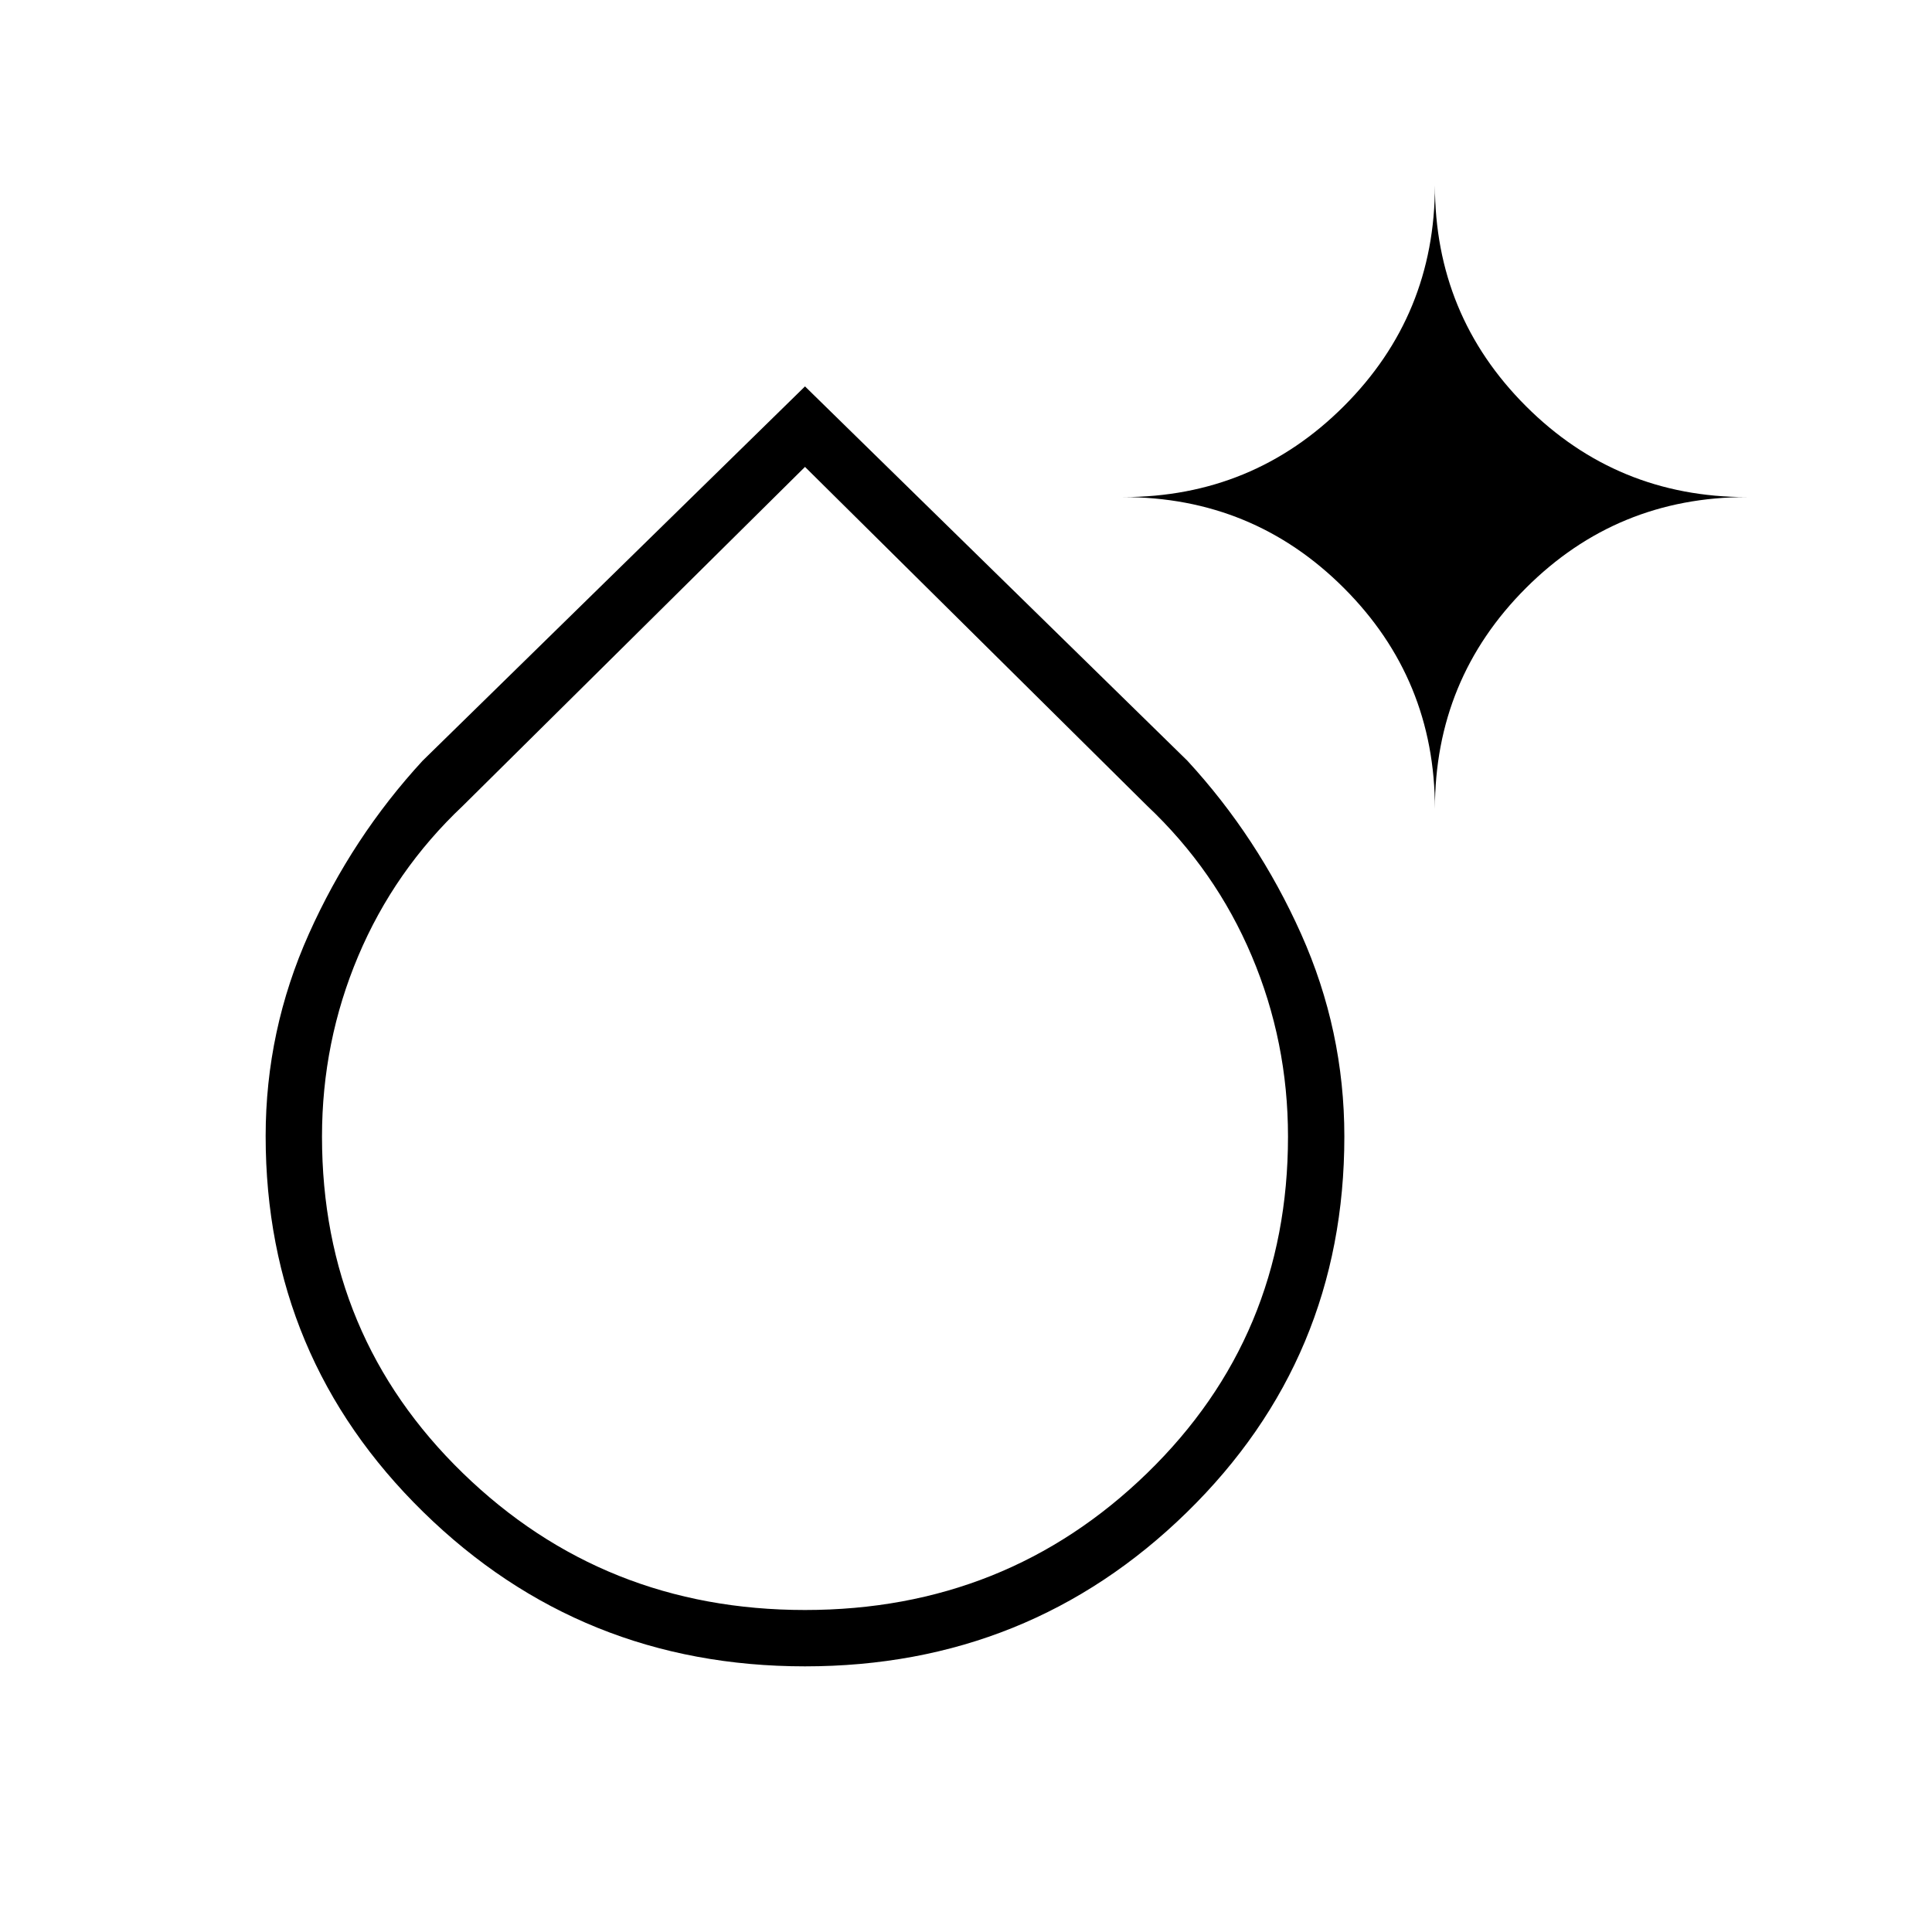 <svg xmlns="http://www.w3.org/2000/svg" height="24" viewBox="0 -960 960 960" width="24"><path d="M400-132q-111.388 0-189.694-76.707Q132-285.414 132-395.472 132-448 153.5-496q21.5-48 56.5-86l190-186 190 186q35 38 56.5 86.04Q668-447.919 668-395.284 668-285 589.694-208.5 511.388-132 400-132Zm0-28q100 0 170-68t70-167.23q0-47.109-18-89.707-18-42.599-52-74.673L400-728 230-559.61q-34 32.074-52 74.673-18 42.598-18 89.707Q160-296 230-228q70 68 170 68Zm313-398q0-64.583-45.208-109.792Q622.583-713 558-713q64.583 0 109.792-45.208Q713-803.417 713-868q0 64.583 45.208 109.792Q803.417-713 868-713q-64.583 0-109.792 45.208Q713-622.583 713-558ZM400-395Z"/></svg>